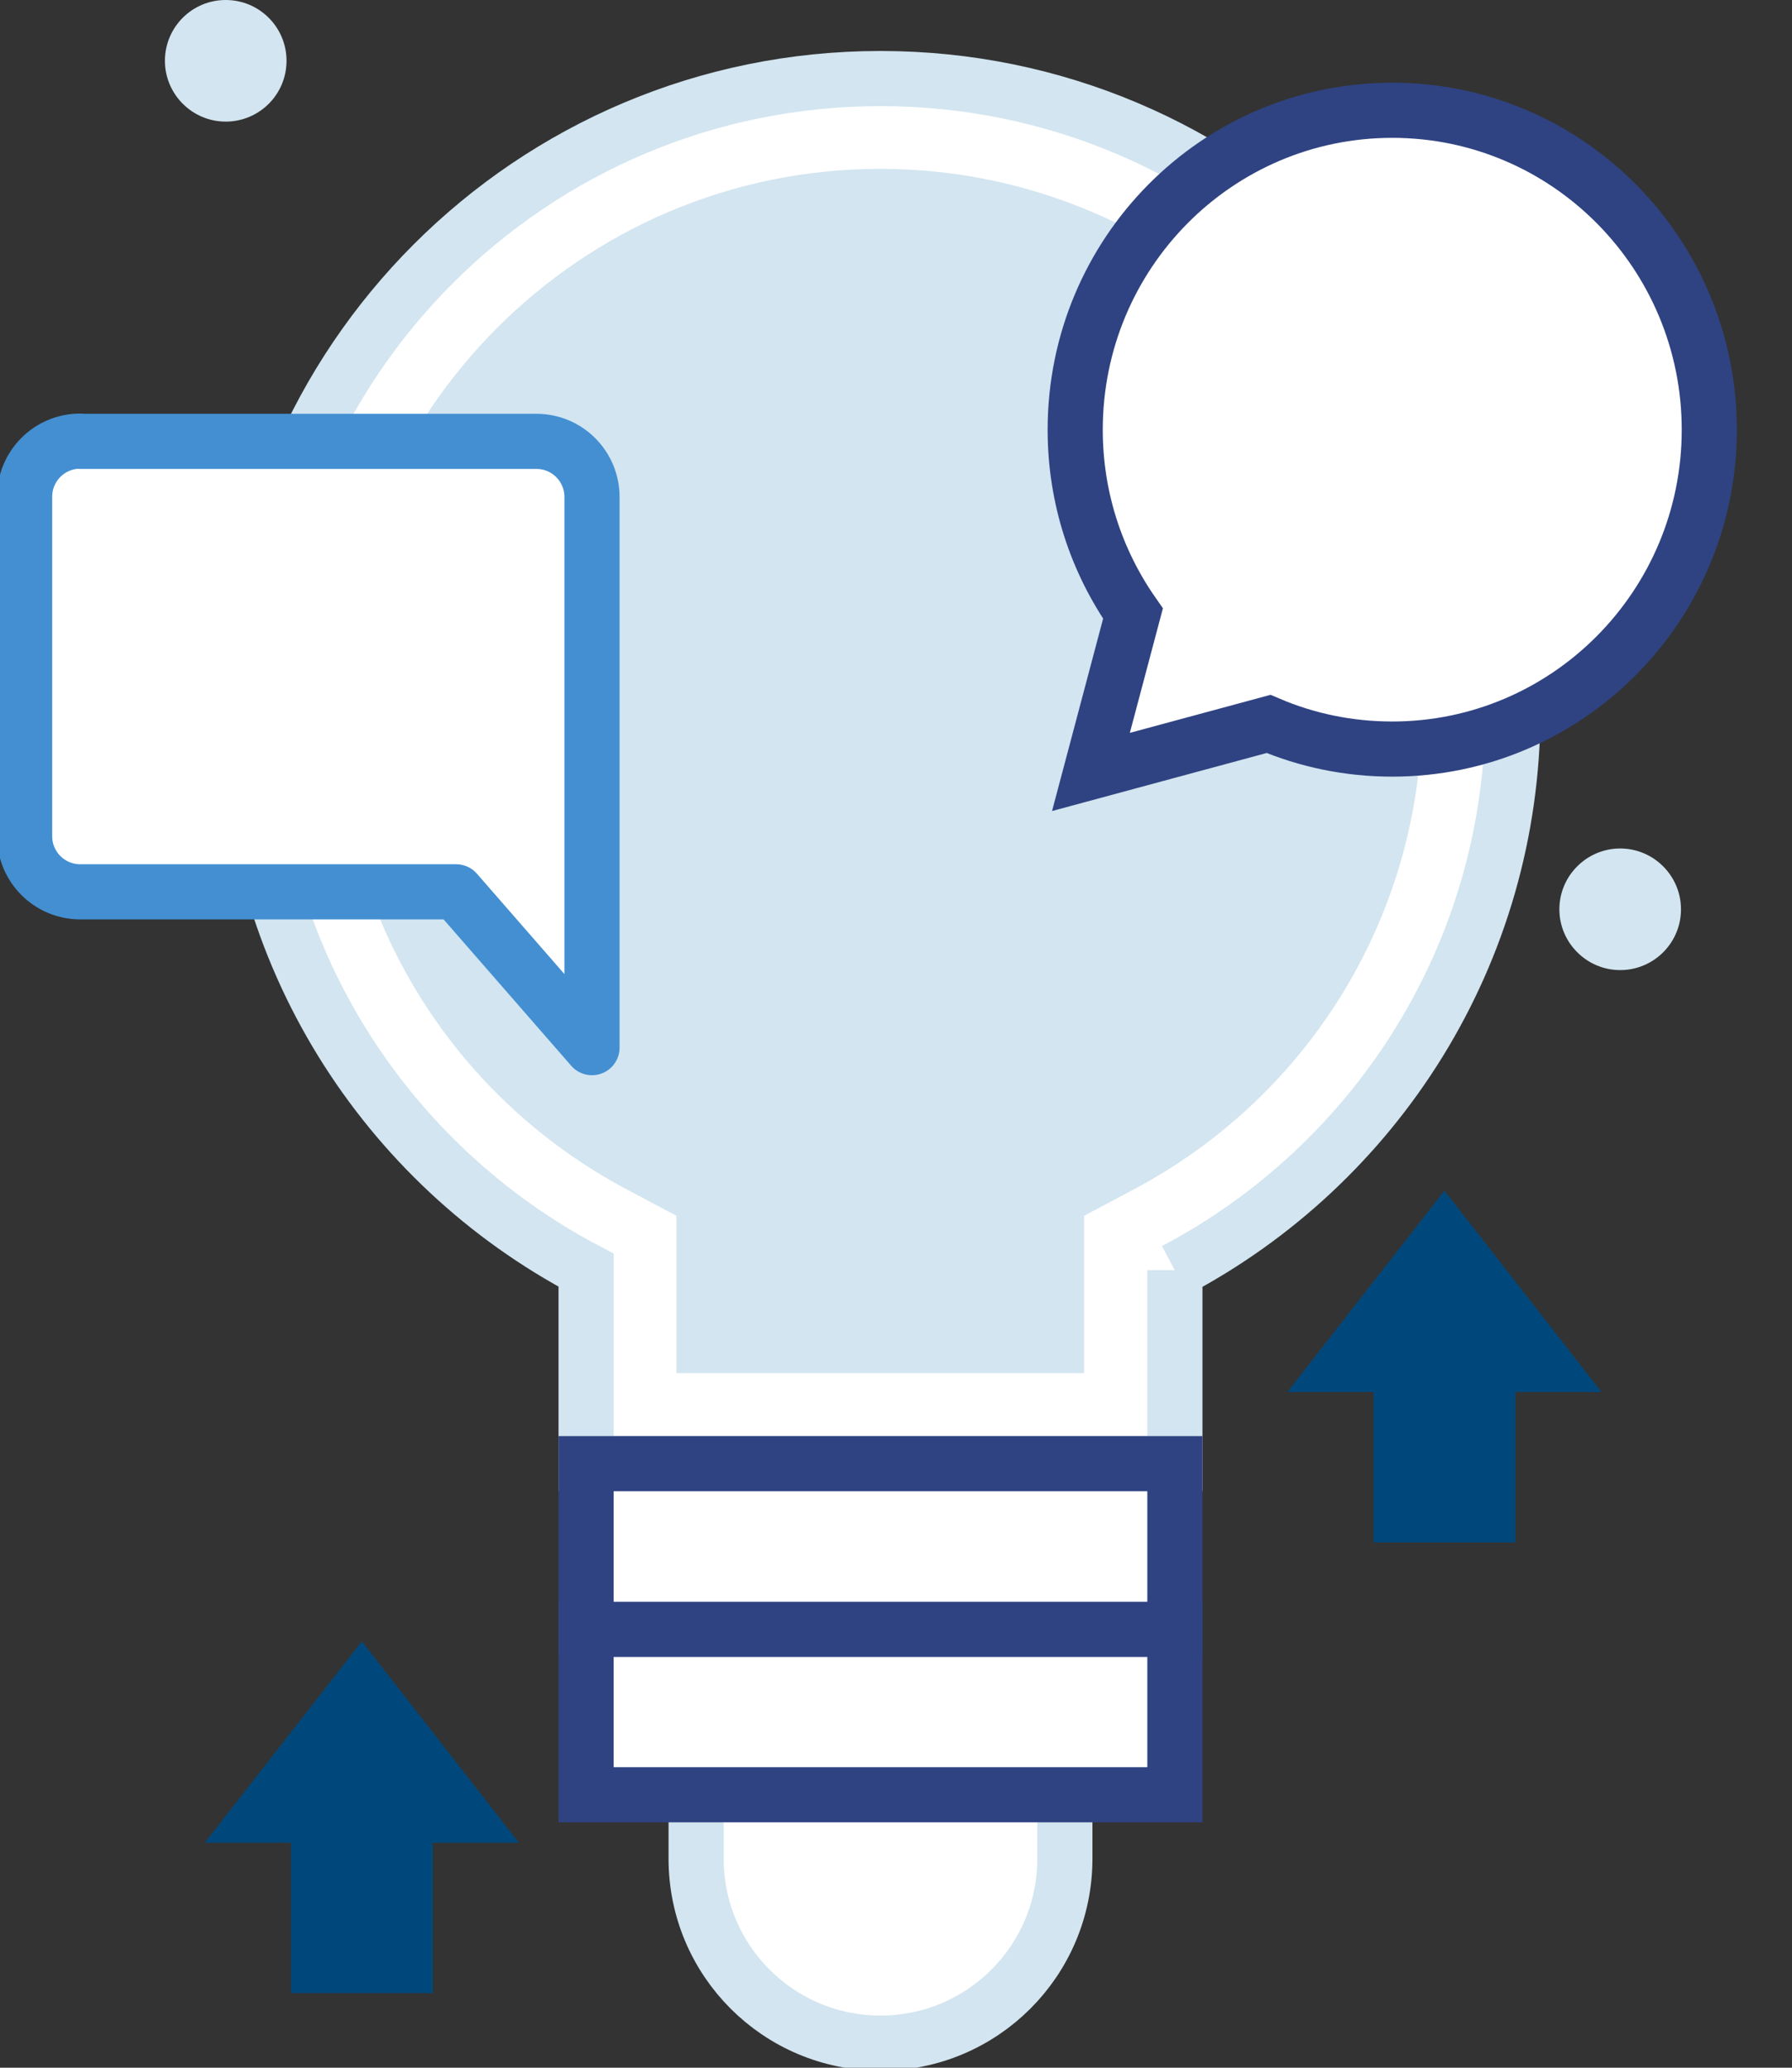 <svg width="65" height="75" viewBox="0 0 65 75" fill="none" xmlns="http://www.w3.org/2000/svg">
<rect x="0" y="0" width="65" height="75" fill="#333333" stroke="none"/>
<g clip-path="url(#clip0_378_1306)">
<path d="M38.625 67.42C38.625 71.117 35.634 74.108 31.938 74.108C28.241 74.108 25.25 71.117 25.25 67.42V58.411C25.25 54.715 28.241 51.724 31.938 51.724C35.634 51.724 38.625 54.715 38.625 58.411V67.42Z" fill="white" stroke="#D2E5F0" stroke-width="2"/>
<path d="M42.616 46.081C49.902 42.242 54.875 34.599 54.875 25.786C54.875 13.117 44.607 2.849 31.938 2.849C19.268 2.849 9 13.117 9 25.777C9 34.59 13.973 42.233 21.259 46.072V53.081H42.616V46.072V46.081Z" fill="white" stroke="#D2E5F0" stroke-width="2"/>
<path d="M39.33 49.804H24.536V44.098L22.786 43.17C16.304 39.75 12.277 33.089 12.277 25.777C12.277 14.938 21.089 6.125 31.929 6.125C42.768 6.125 51.58 14.938 51.58 25.777C51.58 33.089 47.554 39.75 41.072 43.17L39.322 44.098V49.804H39.33Z" fill="#D2E5F0"/>
<path d="M42.616 59.09H21.259V65.099H42.616V59.09Z" fill="white" stroke="#2F4382" stroke-width="2"/>
<path d="M42.616 53.09H21.259V59.099H42.616V53.09Z" fill="white" stroke="#2F4382" stroke-width="2"/>
<path d="M50.5 4C44.147 4 39 9.186 39 15.589C39 18.071 39.775 20.364 41.096 22.255L39.571 28L46.014 26.258C47.393 26.849 48.91 27.17 50.5 27.17C56.845 27.17 62 21.984 62 15.589C62 9.195 56.853 4 50.5 4V4Z" fill="white" stroke="#2F4382" stroke-width="2"/>
<path d="M60.973 32.982C60.973 34.205 59.982 35.187 58.768 35.187C57.554 35.187 56.562 34.196 56.562 32.982C56.562 31.767 57.554 30.776 58.768 30.776C59.982 30.776 60.973 31.767 60.973 32.982Z" fill="#D2E5F0"/>
<path d="M10.393 2.205C10.393 3.429 9.402 4.411 8.187 4.411C6.973 4.411 5.982 3.42 5.982 2.205C5.982 0.991 6.964 0 8.187 0C9.411 0 10.393 0.991 10.393 2.205Z" fill="#D2E5F0"/>
<path d="M2.911 16.009H19.456C20.572 16.009 21.473 16.911 21.473 18.027V38L16.545 32.348H2.911C1.795 32.348 0.893 31.446 0.893 30.33V18.018C0.893 16.902 1.795 16 2.911 16V16.009Z" fill="white" stroke="#438FD2" stroke-width="2" stroke-linejoin="round"/>
<path d="M58.089 50.491L52.393 43.188L46.696 50.491H49.821V55.946H54.964V50.491H58.089Z" fill="#00487C"/>
<path d="M18.821 66.839L13.125 59.535L7.428 66.839H10.553V72.294H15.696V66.839H18.821Z" fill="#00487C"/>
</g>
<defs>
<clipPath id="clip0_378_1306">
<rect width="64.232" height="75" fill="white"/>
</clipPath>
</defs>
</svg>
